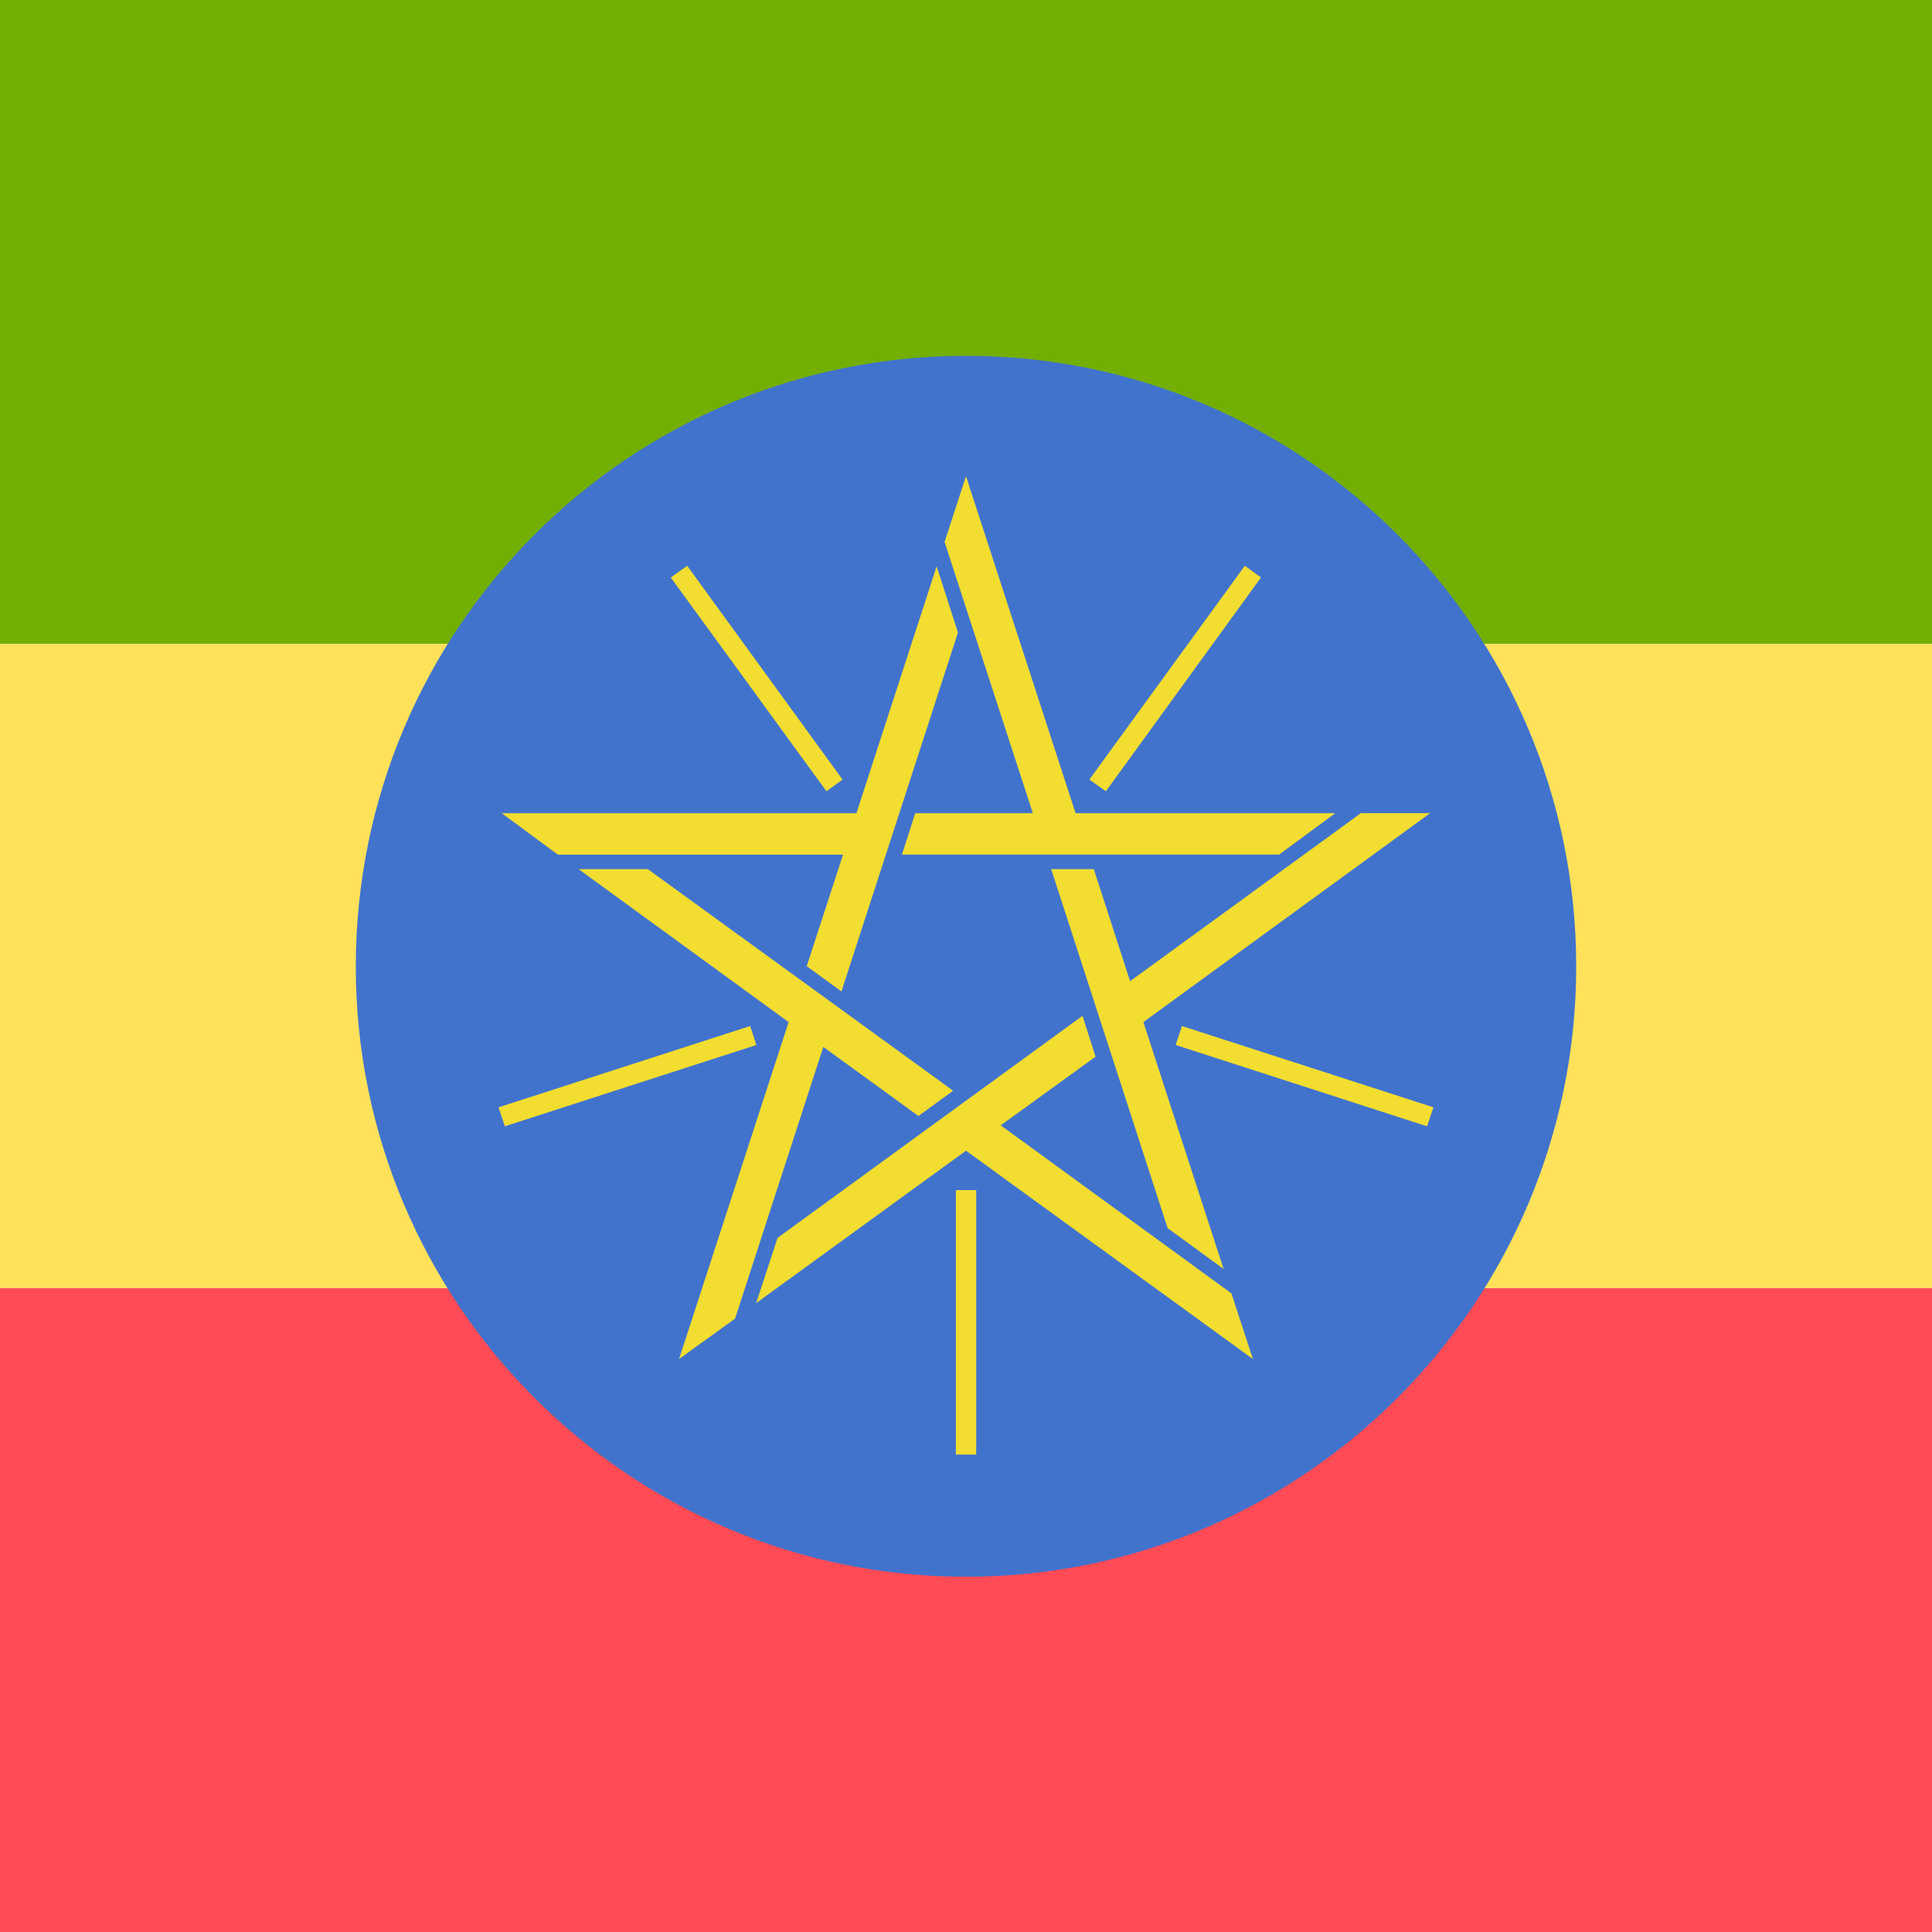 <svg xmlns="http://www.w3.org/2000/svg" width="32" height="32" version="1.1" viewBox="0 0 32 32"><title>ethiopia</title><path fill="#73af00" d="M0 0h32v10.667h-32v-10.667z"/><path fill="#ff4b55" d="M0 21.333h32v10.667h-32v-10.667z"/><path fill="#ffe15a" d="M0 10.667h32v10.667h-32v-10.667z"/><path fill="#4173cd" d="M26.107 16.009c0 5.574-4.525 10.107-10.107 10.107s-10.107-4.533-10.107-10.107c0-5.59 4.525-10.115 10.107-10.115s10.107 4.525 10.107 10.115v0z"/><path fill="#f2dd30" d="M8.313 13.469h5.872l1.329-4.089 0.353 1.097-1.93 5.945-0.575-0.419 0.601-1.847h-4.723l-0.928-0.686zM11.247 22.511l1.815-5.582-3.478-2.533h1.147l5.056 3.67-0.575 0.419-1.575-1.145-1.462 4.501-0.928 0.669zM20.753 22.511l-4.753-3.452-3.476 2.525 0.355-1.081 5.051-3.678 0.216 0.677-1.571 1.137 3.821 2.783 0.357 1.089zM23.687 13.469l-4.749 3.46 1.329 4.090-0.928-0.678-1.928-5.945h0.706l0.601 1.855 3.823-2.783 1.145 0zM16 7.887l1.815 5.582h4.301l-0.93 0.686h-6.247l0.22-0.686h1.948l-1.462-4.493 0.355-1.089z"/><path fill="#f2dd30" d="M16.169 24.092h-0.337v-4.38h0.337v4.38zM23.636 18.655l-4.164-1.347 0.105-0.314 4.166 1.347-0.107 0.314zM8.362 18.655l-0.105-0.314 4.168-1.347 0.103 0.314-4.166 1.347zM18.317 13.106l-0.274-0.194 2.575-3.541 0.268 0.194-2.569 3.541zM13.689 13.106l-2.579-3.541 0.272-0.194 2.573 3.541-0.266 0.194z"/></svg>